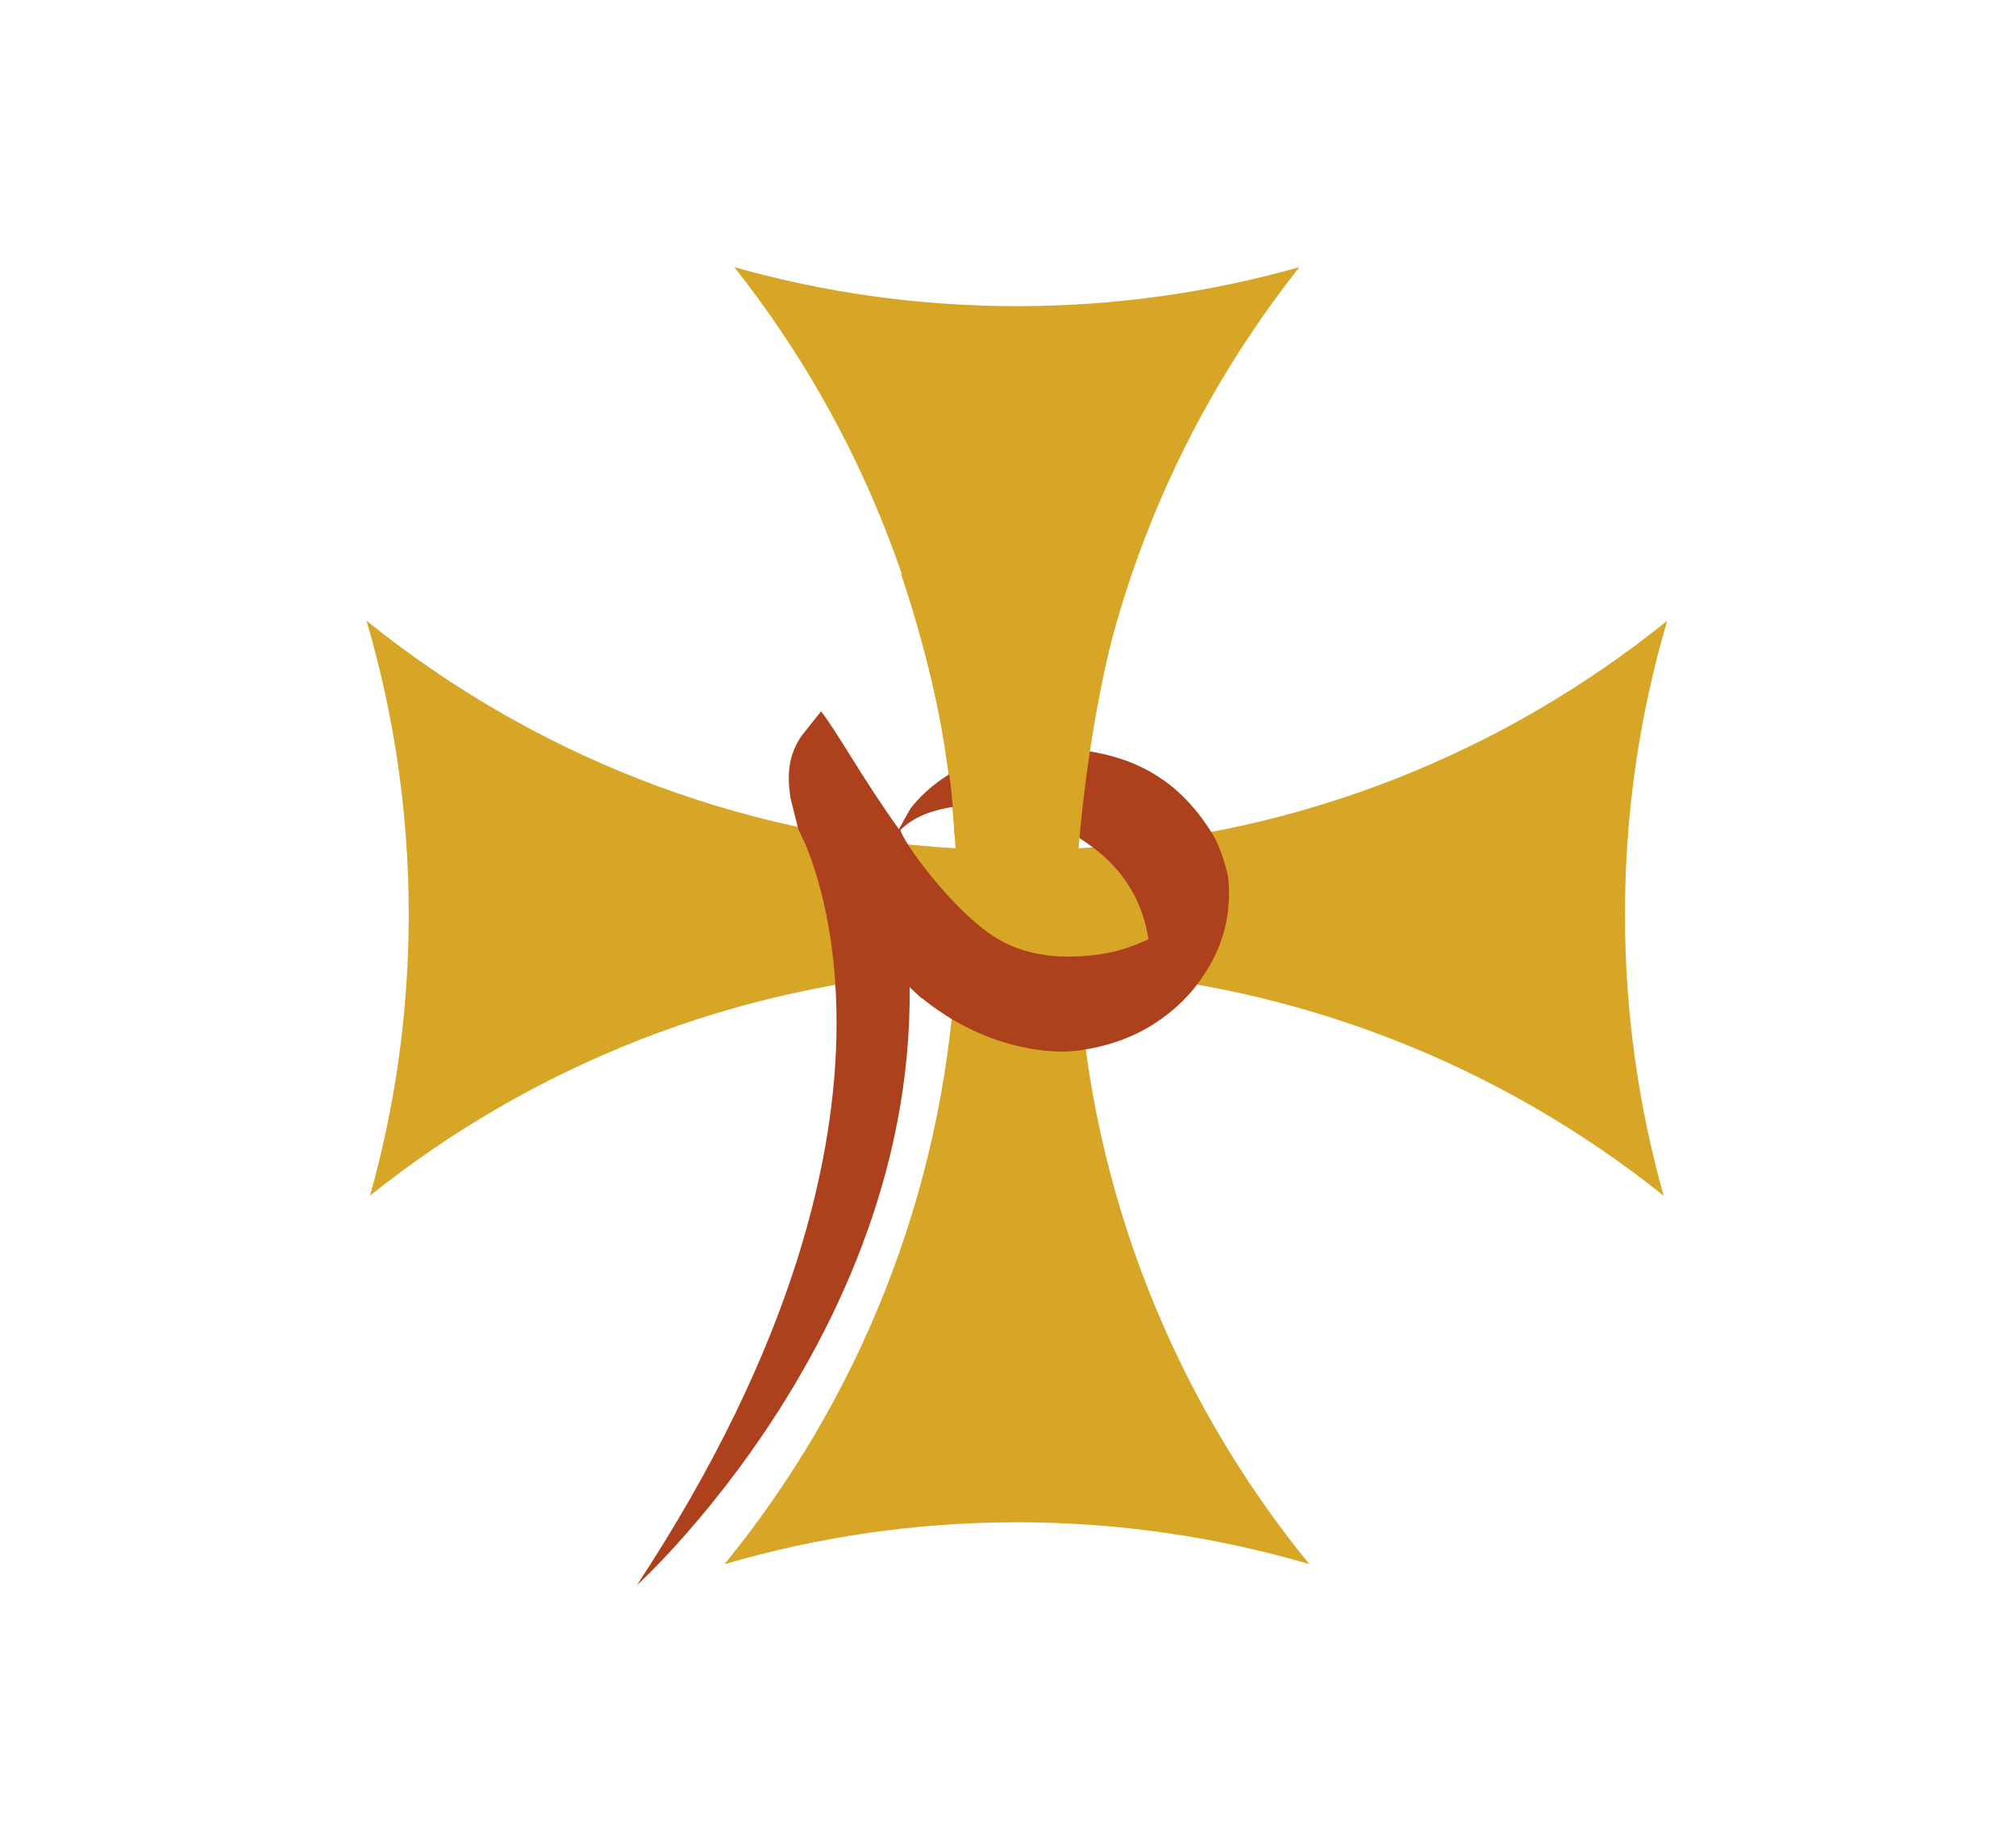 <?xml version="1.0" encoding="utf-8"?>
<!-- Generator: Adobe Illustrator 24.3.0, SVG Export Plug-In . SVG Version: 6.00 Build 0)  -->
<svg version="1.1" id="Layer_1" xmlns="http://www.w3.org/2000/svg" xmlns:xlink="http://www.w3.org/1999/xlink" x="0px" y="0px"
	 viewBox="0 0 237 215" style="enable-background:new 0 0 237 215;" xml:space="preserve">
<style type="text/css">
	.st0{fill:#D8A627;}
	.st1{fill:#AE411D;}
</style>
<g>
	<path class="st0" d="M195.58,140.56c-2.96-10.52-4.55-21.61-4.55-33.08c0-11.99,1.74-23.57,4.97-34.51
		c-19.16,15.46-43.1,25.24-69.26,26.76c0,0.01,0,0.02,0,0.03l-0.03-0.03c0.01,0,0.02,0,0.03,0c1.5-25.74,10.98-49.33,26.02-68.33
		c-10.56,2.99-21.7,4.59-33.22,4.59s-22.66-1.6-33.22-4.59c15.03,19,24.51,42.59,26.01,68.33c0.01,0,0.02,0,0.03,0l-0.02,0.02
		c0-0.01,0-0.02,0-0.03c-26.16-1.52-50.1-11.3-69.26-26.76c3.23,10.94,4.97,22.53,4.97,34.51c0,11.47-1.59,22.56-4.55,33.08
		c19.09-15.27,42.87-24.91,68.83-26.43l0.01,0.01c-1.54,26.38-11.47,50.51-27.17,69.75c10.9-3.2,22.44-4.93,34.38-4.93
		c11.94,0,23.47,1.72,34.37,4.92c-15.7-19.24-25.63-43.37-27.17-69.75l0.02-0.01C152.72,115.65,176.49,125.3,195.58,140.56"/>
	<path class="st1" d="M93.83,97.43c0,0,18.36,32.19-18.96,88.92c0,0,38.31-34.62,31.19-81.03L93.83,97.43z"/>
	<path class="st1" d="M106.85,115.93c0,0,6.31,6.77,16.5,7.62c0,0-4.53-7.62-5.09-7.62c-0.55,0-11.6-2.58-11.6-2.58l-2.76-2.58
		L106.85,115.93z"/>
	<path class="st1" d="M129.62,112.13c-4.68,0.72-9.28,0.35-13.08-2.24c-4.99-3.41-10.49-11.1-10.68-12.32
		c2.03-2.06,5.34-2.85,9.29-3c4.15-0.16,9.56,2.24,13.26,4.99c3.7,2.75,5.91,6.37,6.61,10.85
		C133.12,111.3,131.33,111.87,129.62,112.13 M123.44,87.99c-10.03,0-14.85,5.01-16.41,7.07c-0.39,0.67-0.84,1.47-1.35,2.42
		c-4.49-6.27-7.15-11.29-9.16-13.86l-2.31,2.91c-1.42,2.14-1.75,4.22-1.27,7.31c0.37,1.45,0.59,2.44,0.9,3.59
		c0,0,5.06,11.52,15.03,20.39c-2.5-2.22,5.77,3.71,9.53,4.78c1.97,0.52,3.61,0.84,4.97,0.95c1.32,0.12,2.59,0.08,3.81-0.11
		c3.24-0.5,6.08-1.53,8.51-3.1c2.43-1.57,4.37-3.47,5.82-5.71c2.36-3.51,3.31-7.35,2.87-11.53c-0.04-0.33-0.76-3.33-1.82-5.04
		C139.33,92.86,134.18,87.99,123.44,87.99"/>
	<path class="st0" d="M105.93,67.5c0,0,5.89,16.76,6.26,30.57l14.37,4.97c0,0,0.92-19.43,6.45-35.91L105.93,67.5z"/>
</g>
</svg>
